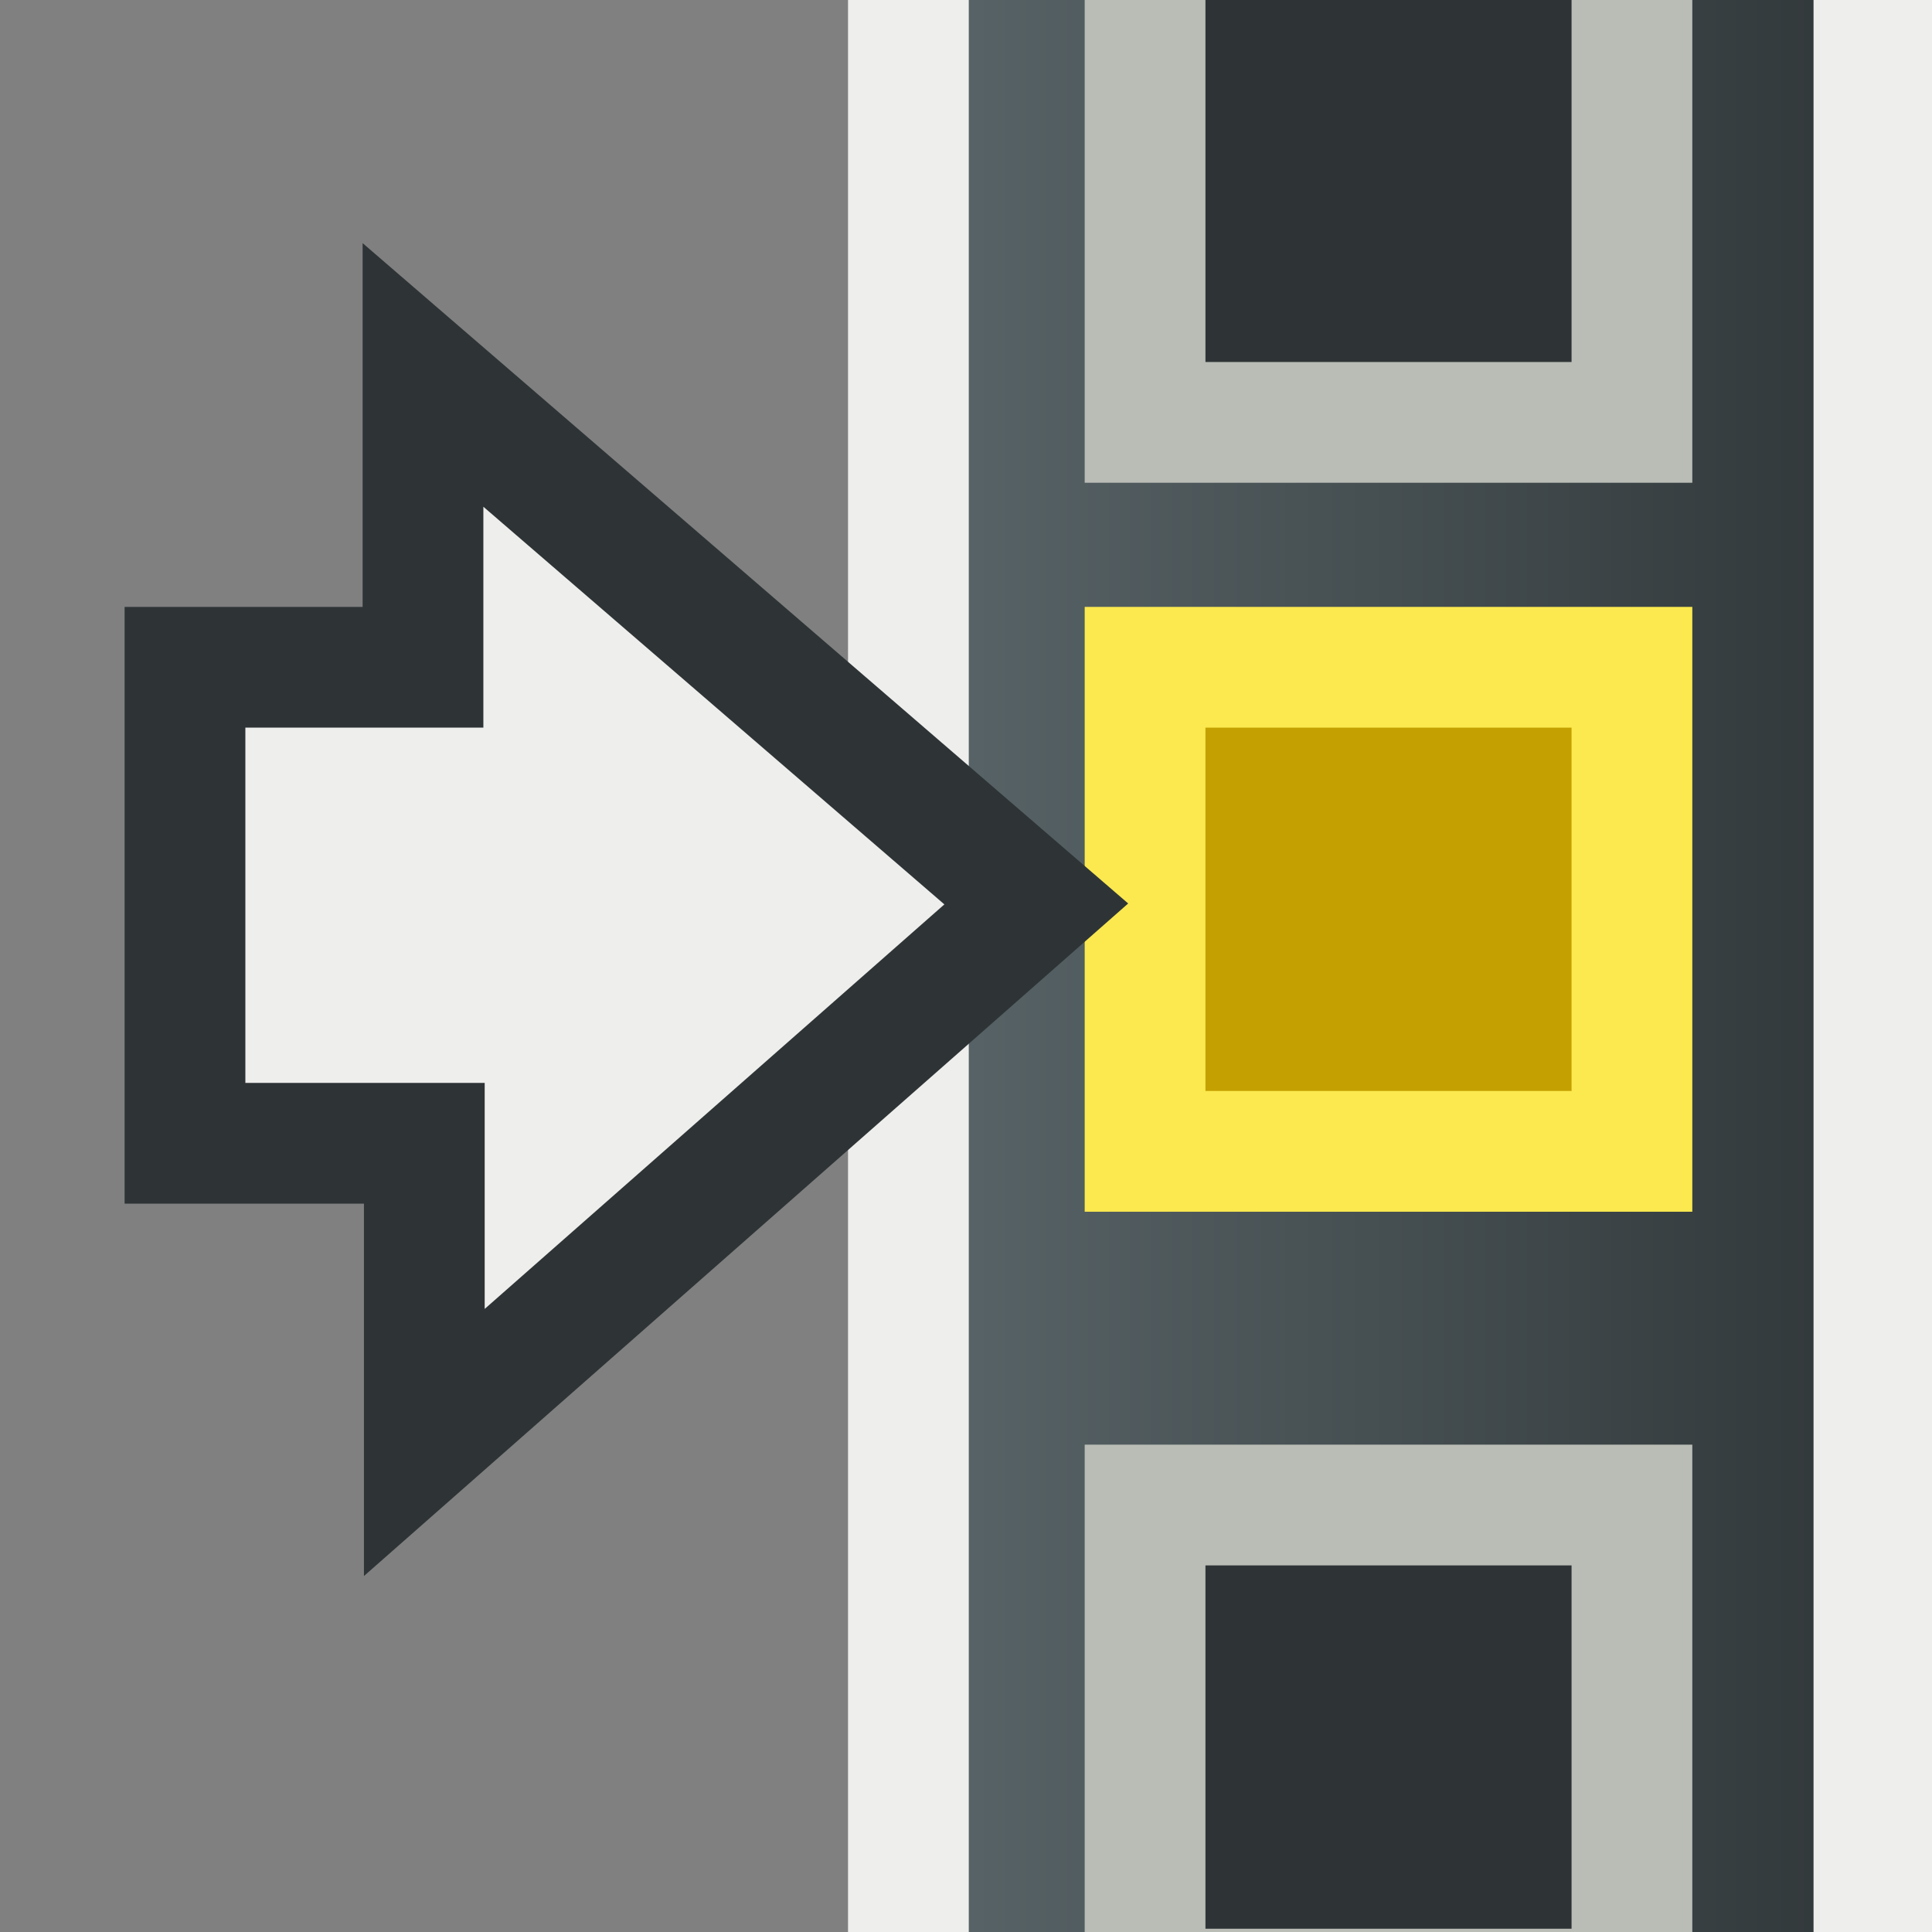<?xml version="1.0" encoding="UTF-8" standalone="no"?>
<!-- Created with Inkscape (http://www.inkscape.org/) -->

<svg
   xmlns:dc="http://purl.org/dc/elements/1.1/"
   xmlns:cc="http://creativecommons.org/ns#"
   xmlns:rdf="http://www.w3.org/1999/02/22-rdf-syntax-ns#"
   xmlns:svg="http://www.w3.org/2000/svg"
   xmlns="http://www.w3.org/2000/svg"
   xmlns:xlink="http://www.w3.org/1999/xlink"
   xmlns:sodipodi="http://sodipodi.sourceforge.net/DTD/sodipodi-0.dtd"
   xmlns:inkscape="http://www.inkscape.org/namespaces/inkscape"
   width="16px"
   height="16px"
   id="svg22544"
   version="1.1"
   inkscape:version="0.48.2 r9819"
   sodipodi:docname="visualization_add_to_toolbar.svg">
  <rect width="100%" height="100%" fill="#808080" stroke="none"/>
  <defs
     id="defs22546">
    <linearGradient
       id="linearGradient23064">
      <stop
         style="stop-color:#5c686c;stop-opacity:1;"
         offset="0"
         id="stop23066" />
      <stop
         style="stop-color:#2e3436;stop-opacity:1;"
         offset="1"
         id="stop23068" />
    </linearGradient>
    <linearGradient
       inkscape:collect="always"
       xlink:href="#linearGradient23064"
       id="linearGradient23070"
       x1="7.023"
       y1="8.004"
       x2="16.02"
       y2="8.004"
       gradientUnits="userSpaceOnUse" />
  </defs>
  <sodipodi:namedview
     id="base"
     pagecolor="#ffffff"
     bordercolor="#666666"
     borderopacity="1.0"
     inkscape:pageopacity="0.0"
     inkscape:pageshadow="2"
     inkscape:zoom="44.395604"
     inkscape:cx="3.990594"
     inkscape:cy="7.5720297"
     inkscape:current-layer="layer1"
     showgrid="true"
     inkscape:grid-bbox="true"
     inkscape:document-units="px"
     inkscape:snap-global="false"
     inkscape:window-width="2560"
     inkscape:window-height="1468"
     inkscape:window-x="0"
     inkscape:window-y="0"
     inkscape:window-maximized="1">
    <inkscape:grid
       type="xygrid"
       id="grid22552" />
  </sodipodi:namedview>
  <g
     id="layer1"
     inkscape:label="Layer 1"
     inkscape:groupmode="layer">
    <rect
       style="color:#000000;fill:url(#linearGradient23070);fill-opacity:1;stroke:#eeeeec;stroke-width:1;stroke-linecap:butt;stroke-linejoin:miter;stroke-miterlimit:4;stroke-opacity:1;stroke-dasharray:none;stroke-dashoffset:0;marker:none;visibility:visible;display:inline;overflow:visible;enable-background:accumulate"
       id="rect22554"
       width="7.996"
       height="17.029"
       x="7.523"
       y="-0.511" />
    <rect
       style="color:#000000;fill:#2e3436;fill-opacity:1;stroke:#babdb6;stroke-width:1;stroke-linecap:butt;stroke-linejoin:miter;stroke-miterlimit:4;stroke-opacity:1;stroke-dasharray:none;stroke-dashoffset:0;marker:none;visibility:visible;display:inline;overflow:visible;enable-background:accumulate"
       id="rect23072"
       width="4.032"
       height="4.009"
       x="9.483"
       y="-0.511" />
    <rect
       y="12.464"
       x="9.483"
       height="4.009"
       width="4.032"
       id="rect23074"
       style="color:#000000;fill:#2e3436;fill-opacity:1;stroke:#babdb6;stroke-width:1;stroke-linecap:butt;stroke-linejoin:miter;stroke-miterlimit:4;stroke-opacity:1;stroke-dasharray:none;stroke-dashoffset:0;marker:none;visibility:visible;display:inline;overflow:visible;enable-background:accumulate" />
    <rect
       style="color:#000000;fill:#c4a000;fill-opacity:1;stroke:#fce94f;stroke-width:1;stroke-linecap:butt;stroke-linejoin:miter;stroke-miterlimit:4;stroke-opacity:1;stroke-dasharray:none;stroke-dashoffset:0;marker:none;visibility:visible;display:inline;overflow:visible;enable-background:accumulate"
       id="rect23076"
       width="4.032"
       height="4.009"
       x="9.483"
       y="5.526" />
    <path
       style="fill:#eeeeec;stroke:#2e3436;stroke-width:1px;stroke-linecap:butt;stroke-linejoin:miter;stroke-opacity:1"
       d="M 8.582,7.486 3.503,3.105 l 0,2.421 -1.971,0 0,3.942 1.982,0 0,2.478 z"
       id="path23097"
       inkscape:connector-curvature="0"
       sodipodi:nodetypes="cccccccc" />
  </g>
</svg>
